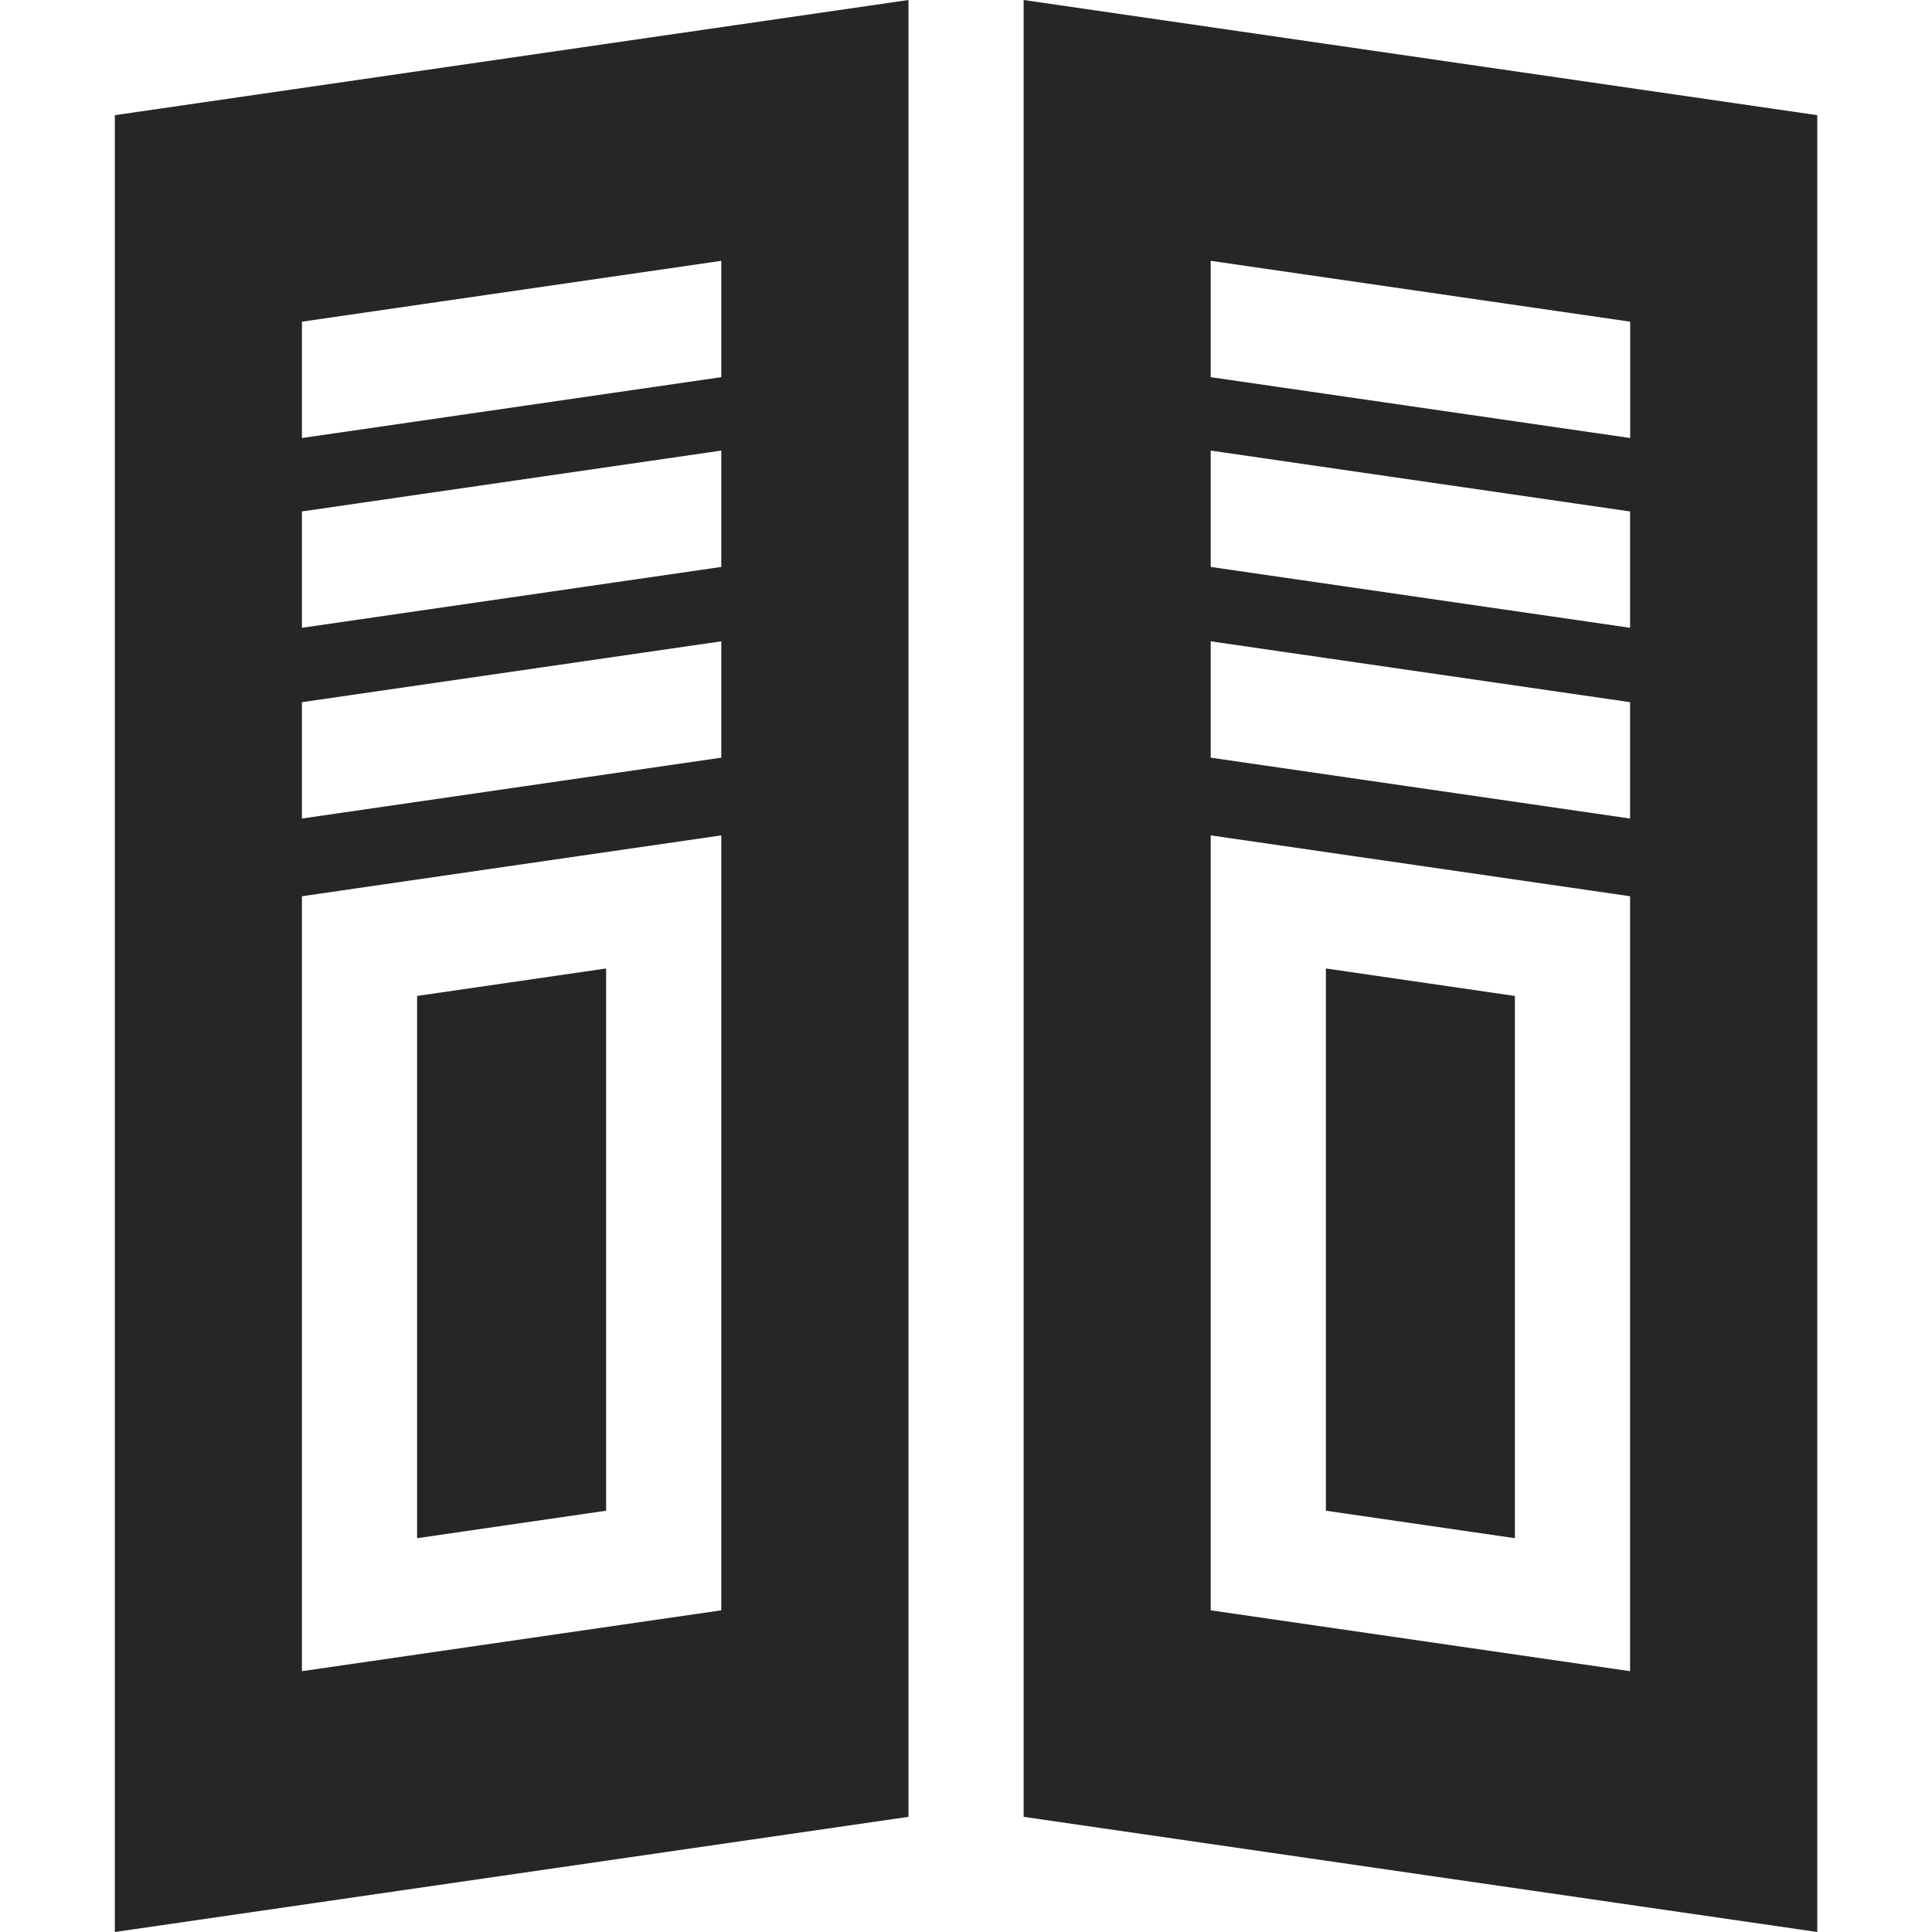 <svg width="18" height="18" viewBox="0 0 18 18" fill="none" xmlns="http://www.w3.org/2000/svg">
<g opacity="0.85">
<path d="M12.353 9.023V14.075L14.114 14.331V9.279L12.353 9.023Z" fill="black"/>
<path d="M9.537 0V16.927L16.931 18V1.073L9.537 0ZM15.187 15.57L11.28 15.003V7.783L15.187 8.35V15.57ZM15.187 7.626L11.28 7.059V5.975L15.187 6.542V7.626ZM15.187 5.849L11.28 5.282V4.198L15.187 4.765V5.849ZM15.188 4.081L11.28 3.514V2.43L15.188 2.997V4.081Z" fill="black"/>
<path d="M1.07 1.073V18L8.464 16.927V0L1.07 1.073ZM6.72 15.003L2.813 15.57V8.35L6.72 7.783V15.003V15.003ZM6.72 7.059L2.813 7.626V6.542L6.72 5.975V7.059V7.059ZM6.72 5.282L2.813 5.849V4.765L6.72 4.198V5.282ZM6.72 3.514L2.813 4.081V2.997L6.72 2.43V3.514Z" fill="black"/>
<path d="M3.886 9.279V14.331L5.647 14.075V9.023L3.886 9.279Z" fill="black"/>
</g>
</svg>
